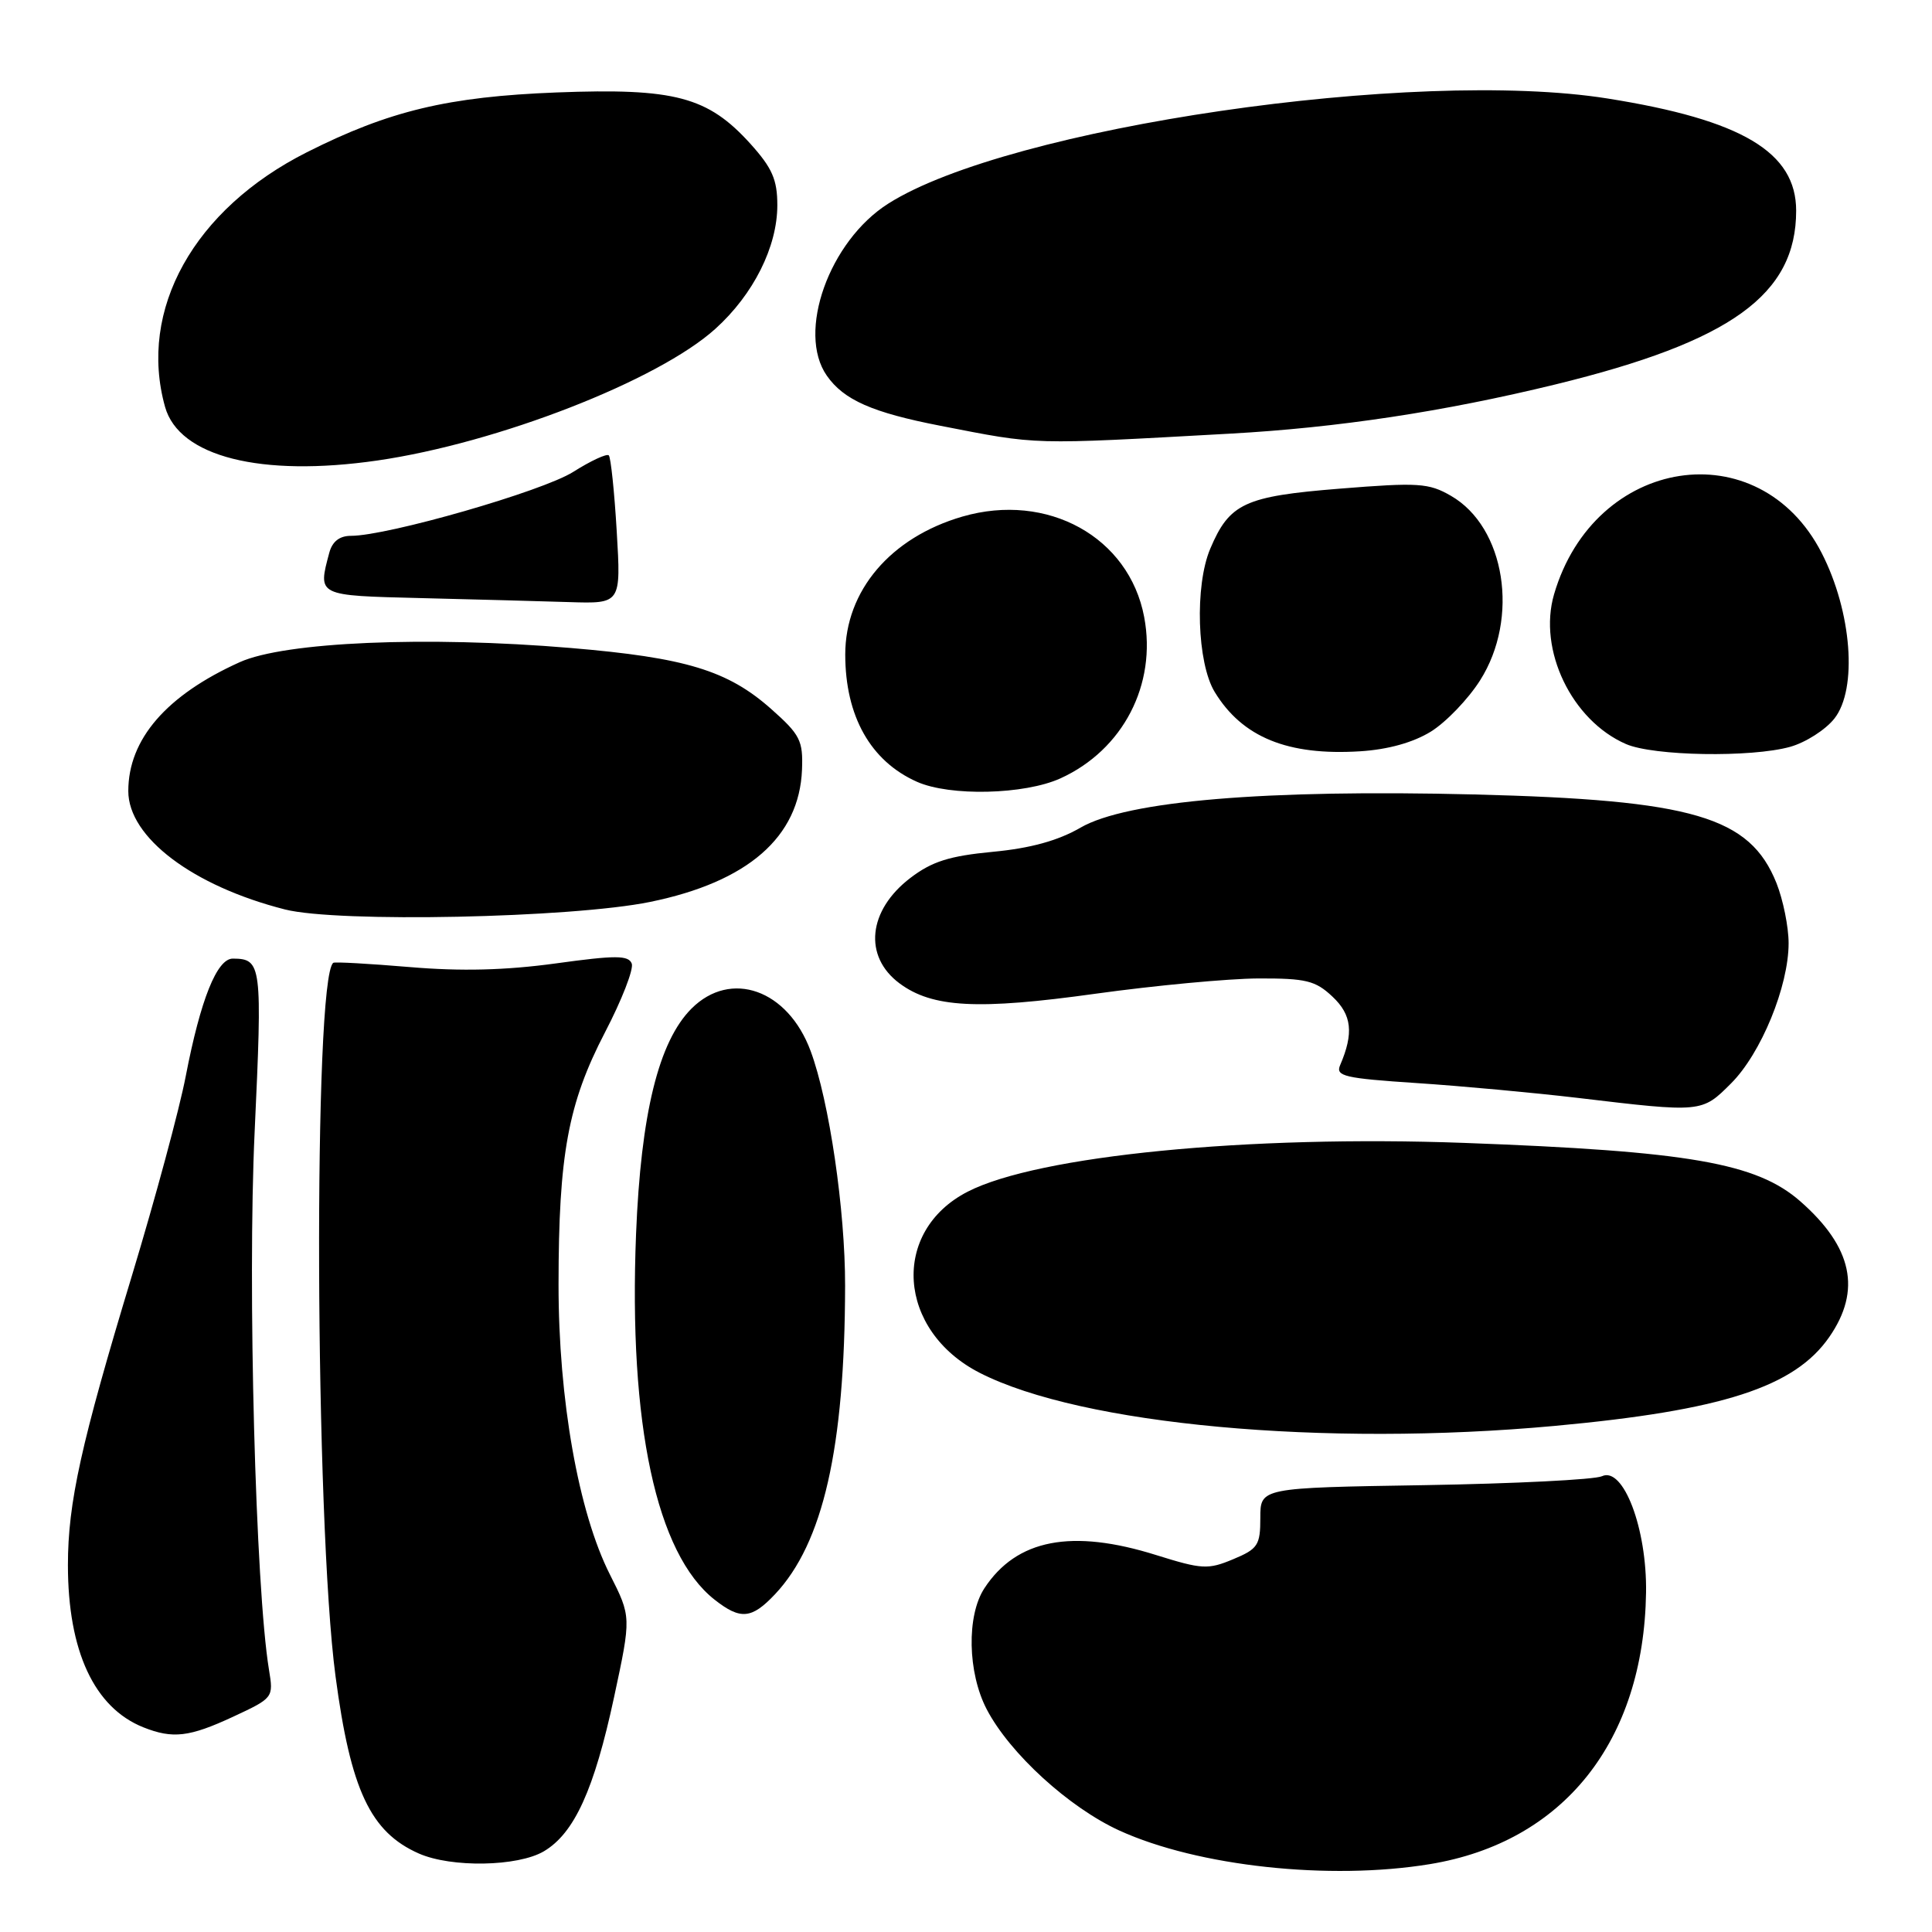 <?xml version="1.0" encoding="UTF-8" standalone="no"?>
<!DOCTYPE svg PUBLIC "-//W3C//DTD SVG 1.1//EN" "http://www.w3.org/Graphics/SVG/1.1/DTD/svg11.dtd" >
<svg xmlns="http://www.w3.org/2000/svg" xmlns:xlink="http://www.w3.org/1999/xlink" version="1.1" viewBox="0 0 256 256">
 <g >
 <path fill="currentColor"
d=" M 189.45 247.01 C 207.17 244.11 217.81 230.74 218.11 211.02 C 218.24 202.55 215.10 194.27 212.26 195.61 C 211.29 196.06 200.71 196.59 188.75 196.79 C 167.00 197.14 167.00 197.14 167.00 201.12 C 167.00 204.75 166.68 205.24 163.39 206.61 C 160.07 208.00 159.26 207.95 153.22 206.06 C 142.01 202.54 134.70 203.95 130.44 210.45 C 128.06 214.08 128.21 221.64 130.75 226.50 C 133.80 232.34 141.65 239.51 148.33 242.56 C 158.73 247.30 176.16 249.19 189.45 247.01 Z  M 72.06 245.31 C 76.10 242.92 78.73 237.16 81.37 224.87 C 83.65 214.24 83.65 214.24 80.81 208.62 C 76.65 200.39 74.00 185.42 74.01 170.18 C 74.02 152.98 75.27 146.22 80.16 136.80 C 82.39 132.52 83.99 128.41 83.71 127.68 C 83.28 126.57 81.59 126.56 73.63 127.66 C 66.98 128.57 61.09 128.72 54.28 128.14 C 48.90 127.69 44.35 127.43 44.16 127.58 C 41.50 129.65 41.72 201.56 44.46 222.12 C 46.46 237.18 49.08 242.77 55.50 245.60 C 59.81 247.50 68.61 247.34 72.06 245.31 Z  M 30.88 227.48 C 36.23 224.99 36.25 224.95 35.64 221.24 C 33.86 210.42 32.79 170.33 33.74 150.00 C 34.77 127.80 34.68 127.05 30.86 127.02 C 28.75 127.00 26.57 132.45 24.61 142.61 C 23.78 146.95 20.57 158.82 17.49 169.00 C 10.74 191.27 9.00 199.13 9.00 207.38 C 9.00 218.78 12.49 226.28 19.00 228.88 C 22.90 230.43 25.09 230.17 30.88 227.48 Z  M 102.69 211.25 C 109.07 204.48 111.94 191.87 111.98 170.38 C 112.00 160.38 109.88 145.90 107.41 139.26 C 104.40 131.13 96.84 128.44 91.63 133.64 C 87.27 138.00 84.92 147.58 84.28 163.52 C 83.28 188.72 86.97 205.90 94.68 211.96 C 98.12 214.67 99.59 214.53 102.69 211.25 Z  M 206.00 188.94 C 228.23 186.89 237.79 183.80 242.39 177.16 C 246.68 170.97 245.46 165.25 238.56 159.19 C 232.76 154.10 223.80 152.54 194.00 151.44 C 165.42 150.39 137.52 153.13 128.23 157.90 C 117.99 163.15 118.87 176.32 129.84 181.92 C 143.31 188.79 175.40 191.75 206.00 188.94 Z  M 229.37 143.56 C 233.35 139.59 237.00 130.69 237.00 124.98 C 237.00 122.81 236.27 119.23 235.39 117.01 C 231.86 108.21 224.35 106.00 195.35 105.27 C 167.67 104.58 149.30 106.12 143.17 109.67 C 140.20 111.39 136.55 112.40 131.55 112.87 C 125.79 113.42 123.49 114.15 120.63 116.33 C 115.01 120.62 114.38 126.72 119.19 130.30 C 123.54 133.53 129.56 133.85 145.19 131.67 C 153.06 130.58 162.76 129.67 166.73 129.65 C 173.05 129.63 174.30 129.93 176.56 132.06 C 179.13 134.47 179.40 136.90 177.57 141.15 C 176.95 142.60 178.16 142.88 187.68 143.51 C 193.63 143.90 203.22 144.79 209.00 145.47 C 225.53 147.44 225.49 147.44 229.37 143.56 Z  M 86.14 119.51 C 99.09 116.86 105.91 110.93 106.27 101.99 C 106.42 98.13 106.03 97.35 102.18 93.94 C 96.43 88.84 90.85 87.14 75.61 85.86 C 56.49 84.25 37.72 85.06 31.77 87.74 C 22.05 92.12 17.00 97.96 17.00 104.82 C 17.00 110.95 25.55 117.41 37.77 120.51 C 44.76 122.28 75.70 121.64 86.14 119.51 Z  M 140.51 103.14 C 148.80 99.37 153.30 90.71 151.61 81.76 C 149.61 71.15 138.79 65.18 127.52 68.45 C 118.00 71.22 112.00 78.28 112.00 86.72 C 112.00 94.90 115.36 100.86 121.50 103.59 C 125.88 105.54 135.74 105.30 140.51 103.14 Z  M 189.60 96.94 C 191.60 95.70 194.54 92.64 196.12 90.15 C 201.36 81.89 199.46 69.85 192.26 65.70 C 189.32 64.00 187.94 63.91 177.52 64.75 C 164.91 65.76 162.91 66.69 160.36 72.72 C 158.29 77.62 158.61 87.85 160.96 91.70 C 164.62 97.70 170.64 100.15 180.22 99.55 C 183.91 99.32 187.25 98.39 189.60 96.94 Z  M 237.20 98.96 C 239.24 98.39 241.88 96.71 243.06 95.22 C 246.16 91.30 245.38 81.07 241.38 73.27 C 233.08 57.07 211.27 60.44 205.92 78.75 C 203.77 86.12 208.26 95.46 215.45 98.59 C 219.10 100.18 232.02 100.40 237.20 98.96 Z  M 81.72 70.41 C 81.41 65.13 80.93 60.60 80.67 60.34 C 80.41 60.07 78.28 61.06 75.95 62.53 C 71.89 65.10 51.36 71.00 46.51 71.00 C 44.99 71.00 44.03 71.75 43.63 73.25 C 42.10 78.98 41.97 78.91 55.75 79.25 C 62.76 79.42 71.60 79.66 75.40 79.78 C 82.29 80.00 82.29 80.00 81.72 70.41 Z  M 50.00 61.02 C 65.93 58.71 87.20 50.43 94.79 43.57 C 99.84 39.01 103.00 32.70 103.00 27.19 C 103.00 23.80 102.32 22.26 99.44 19.06 C 93.79 12.81 89.41 11.65 73.76 12.25 C 59.36 12.81 51.56 14.68 40.67 20.17 C 25.69 27.72 18.27 41.04 21.87 53.91 C 23.72 60.52 34.56 63.25 50.00 61.02 Z  M 163.00 57.46 C 177.26 56.67 191.29 54.55 206.10 50.94 C 229.39 45.25 238.00 39.04 238.00 27.92 C 238.00 20.16 230.81 15.88 213.00 13.05 C 187.48 8.99 133.65 16.86 117.70 26.98 C 109.87 31.94 105.55 44.05 109.56 49.78 C 111.81 53.00 115.58 54.66 124.57 56.41 C 137.76 58.98 136.26 58.94 163.00 57.46 Z "/>
</g>
</svg>